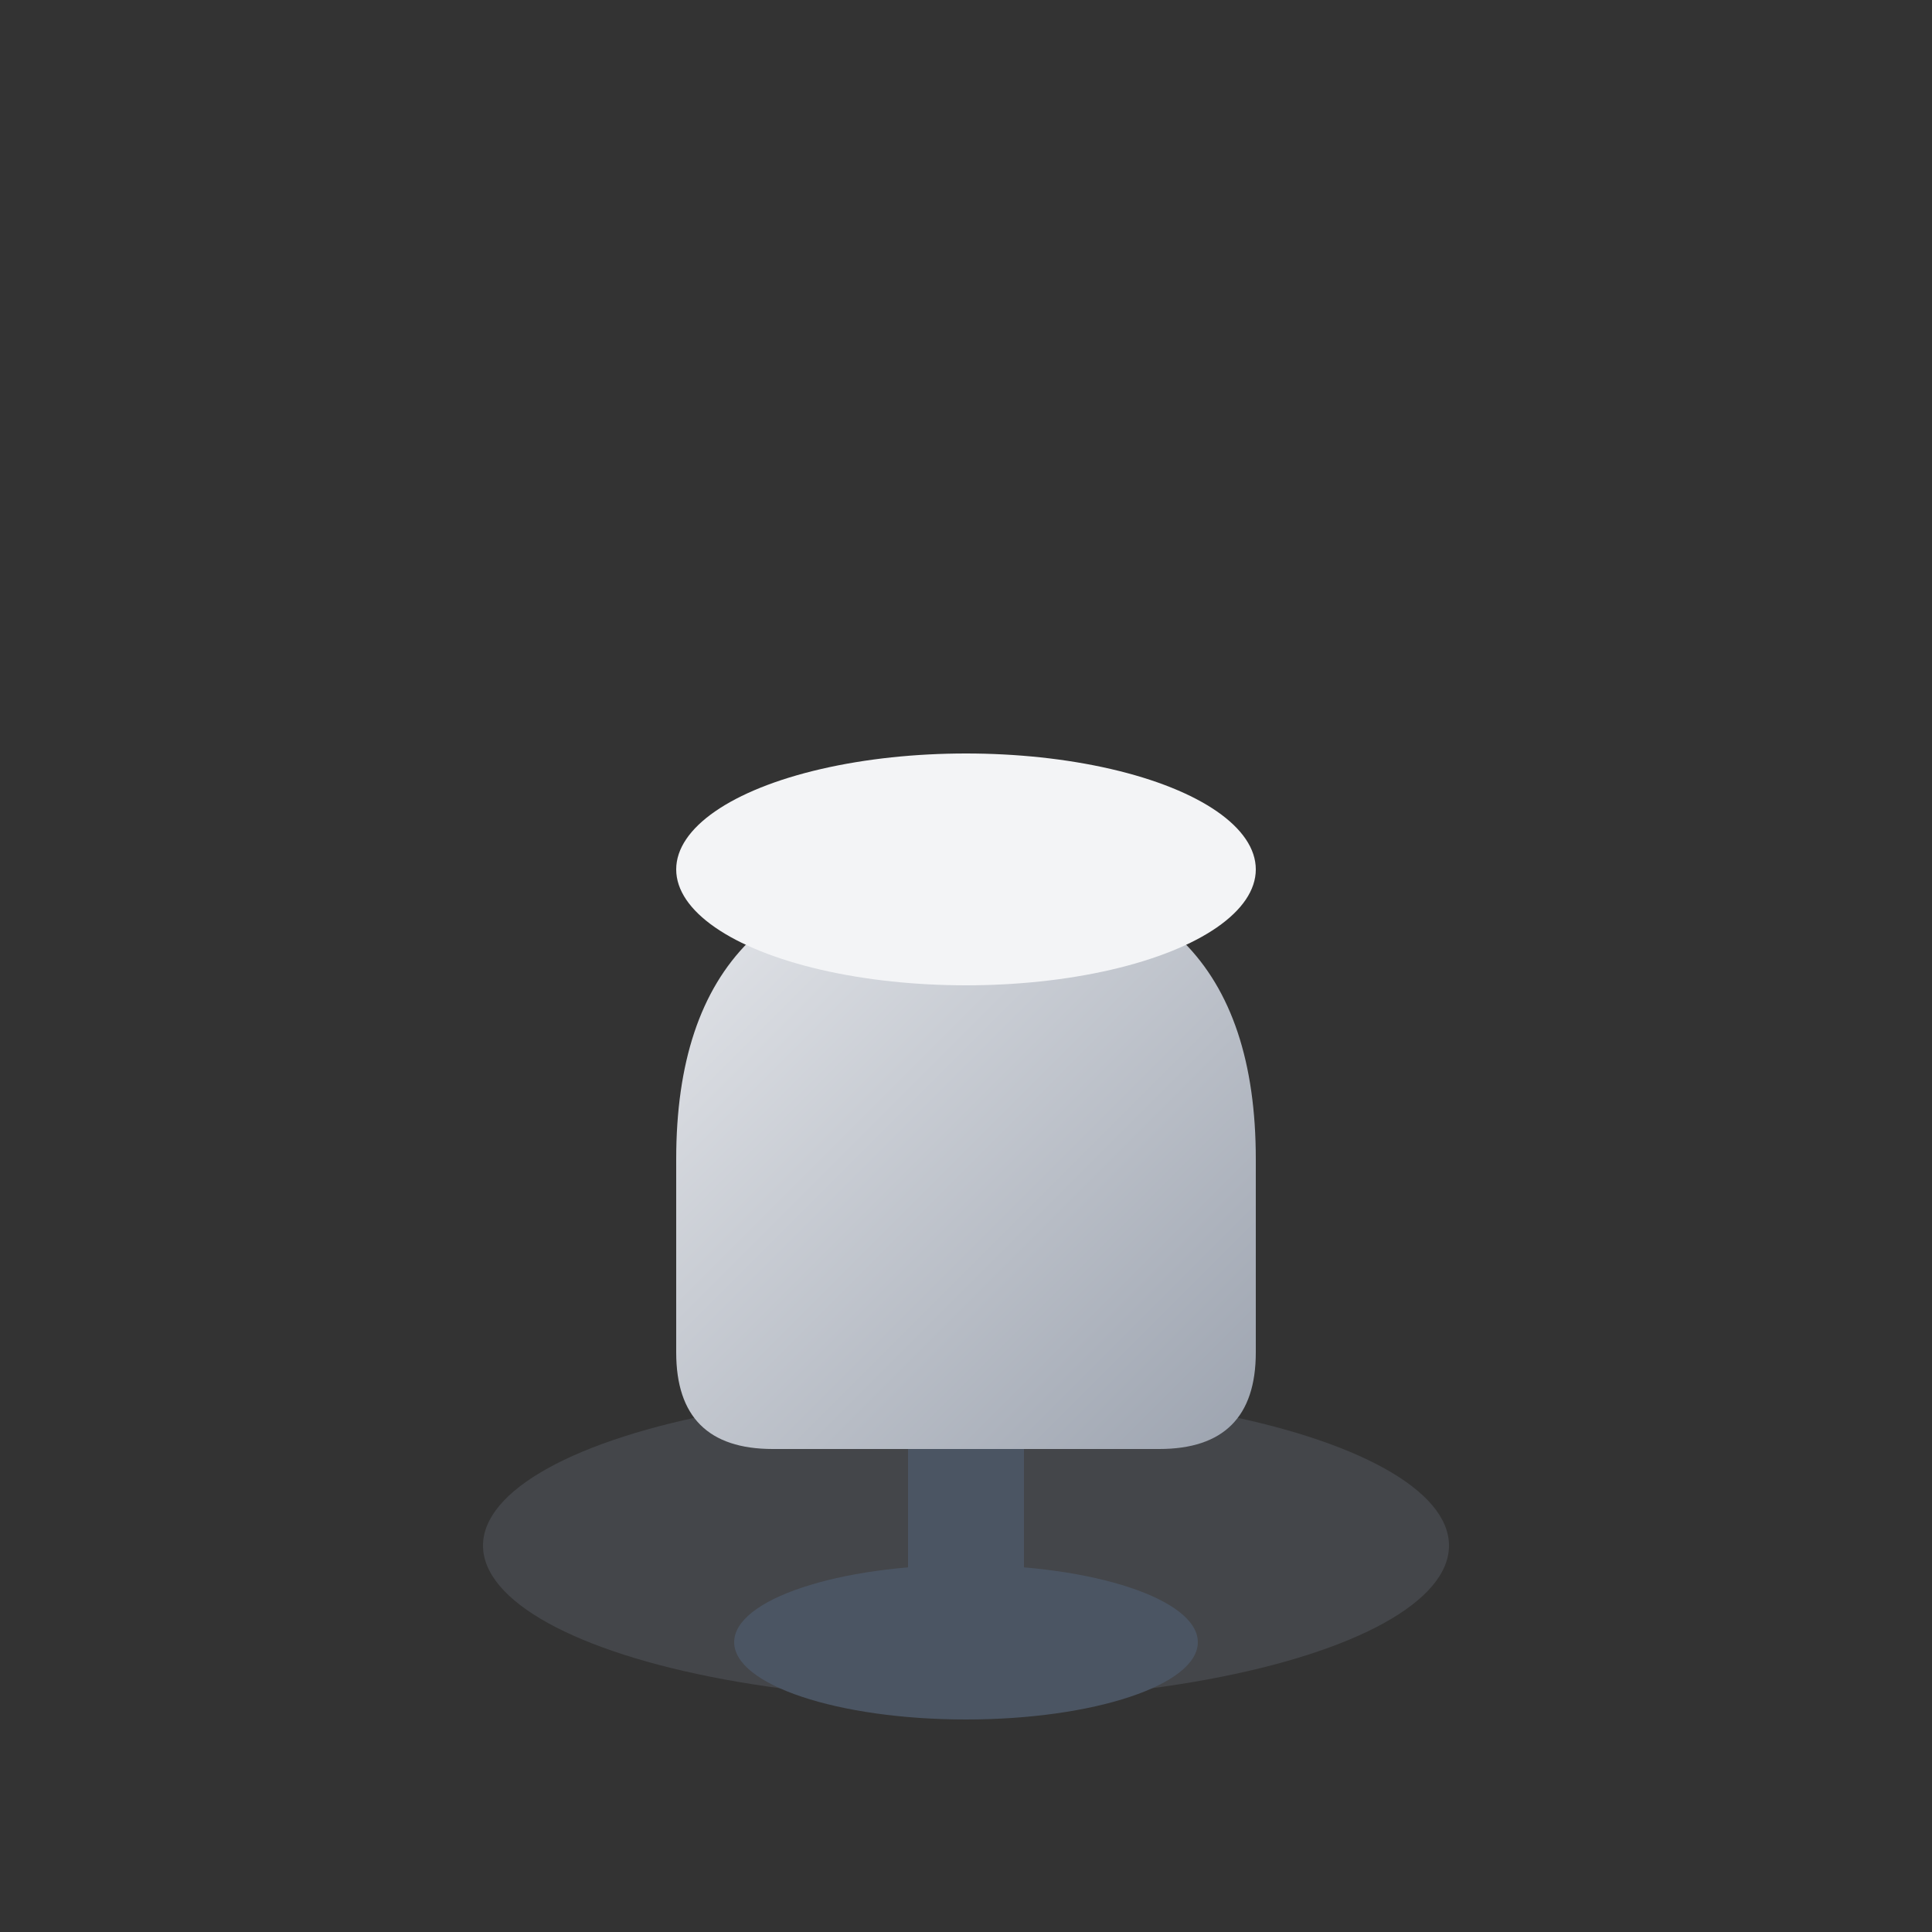 <!-- Серебряный кубок -->
<svg width="100" height="100" xmlns="http://www.w3.org/2000/svg">
  <rect width="100%" height="100%" fill="#333333" stroke="none"/>
  <defs>
    <linearGradient id="silverGrad" x1="0%" y1="0%" x2="100%" y2="100%">
      <stop offset="0%" style="stop-color:#E5E7EB;stop-opacity:1" />
      <stop offset="100%" style="stop-color:#9CA3AF;stop-opacity:1" />
    </linearGradient>
  </defs>
  <ellipse cx="50" cy="80" rx="25" ry="8" fill="#6B7280" opacity="0.3"/>
  <path d="M35 60 Q35 45 50 45 Q65 45 65 60 L65 70 Q65 75 60 75 L40 75 Q35 75 35 70 Z" fill="url(#silverGrad)"/>
  <ellipse cx="50" cy="45" rx="15" ry="6" fill="#F3F4F6"/>
  <rect x="47" y="75" width="6" height="10" fill="#4B5563"/>
  <ellipse cx="50" cy="85" rx="12" ry="4" fill="#4B5563"/>
</svg>